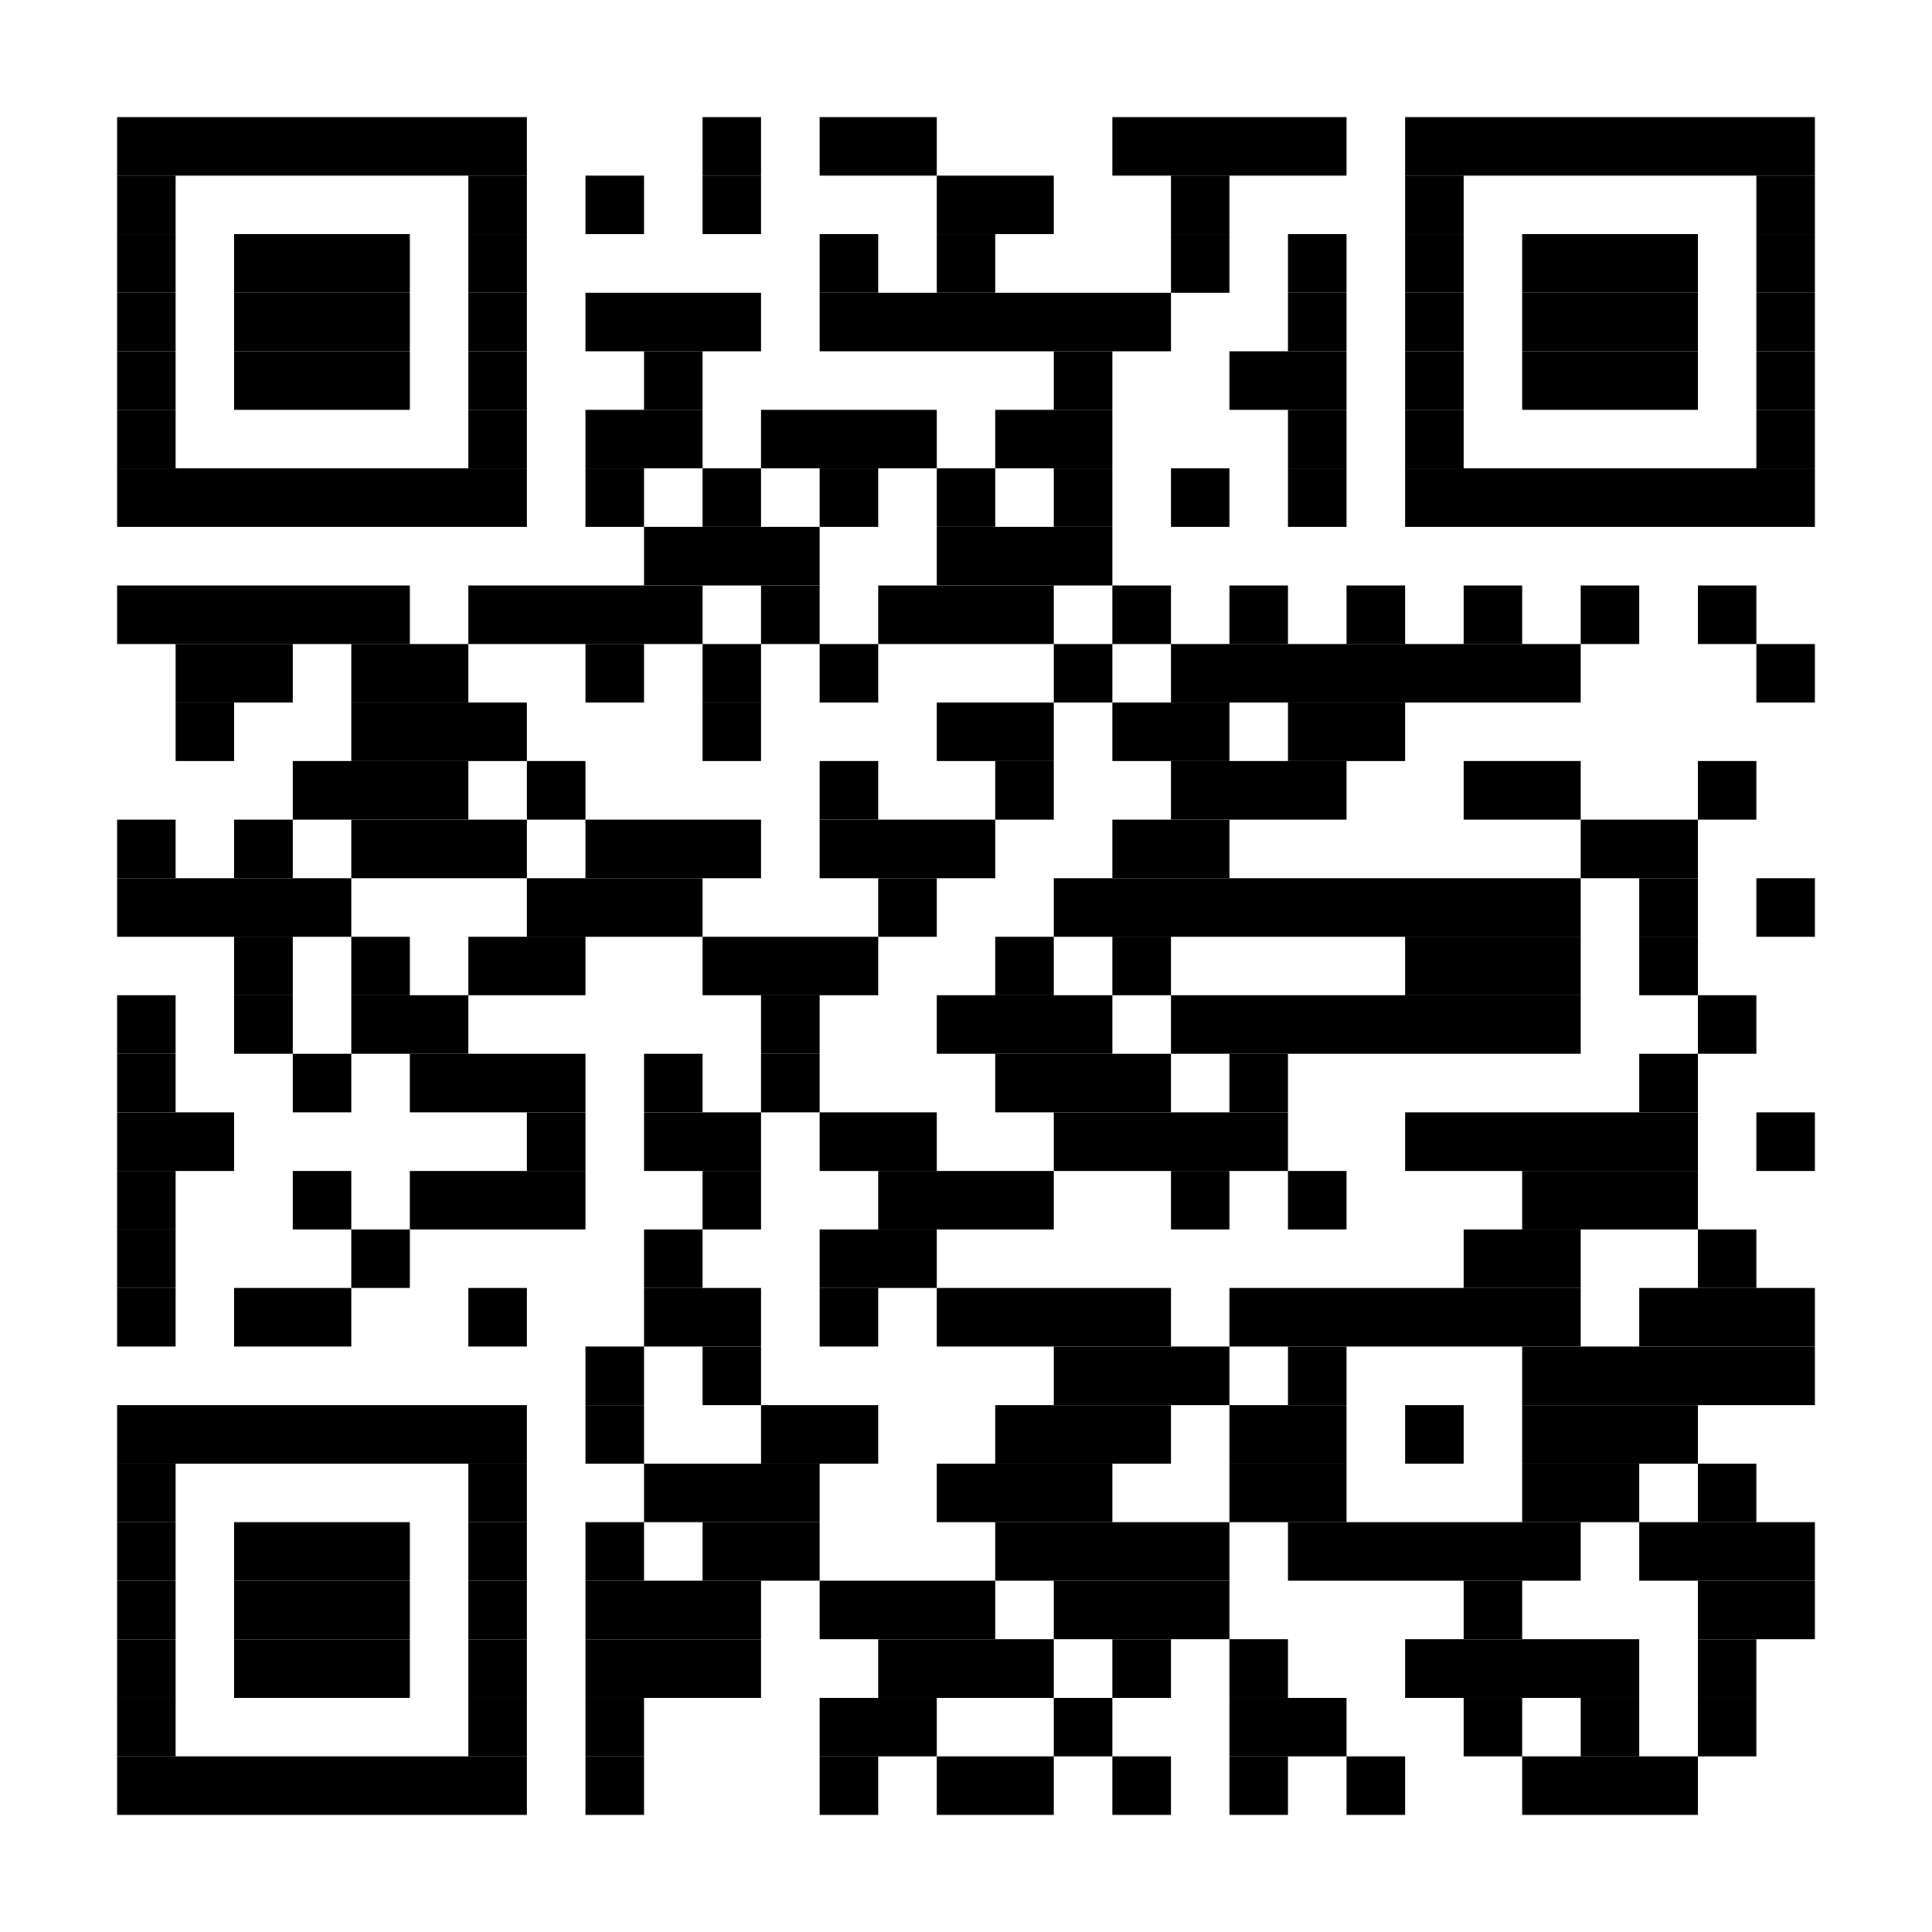 <?xml version="1.0" encoding="utf-8"?>
<!DOCTYPE svg PUBLIC "-//W3C//DTD SVG 1.1//EN" "http://www.w3.org/Graphics/SVG/1.1/DTD/svg11.dtd">
<svg version="1.1" id="QRCode_Layer" xmlns:ev="http://www.w3.org/2001/xml-events"
  xmlns="http://www.w3.org/2000/svg" xmlns:xlink="http://www.w3.org/1999/xlink" x="0px" y="0px" width="627px" height="627px"
  viewBox="0 0 627 627" enable-background="new 0 0 627 627" xml:space="preserve">
<path fill="#FFFFFF" d="M0,0v627h627V0H0z"/><rect x="38" y="38" fill="#000000" width="133" height="19"/>
<rect x="228" y="38" fill="#000000" width="19" height="19"/>
<rect x="266" y="38" fill="#000000" width="38" height="19"/>
<rect x="361" y="38" fill="#000000" width="76" height="19"/>
<rect x="456" y="38" fill="#000000" width="133" height="19"/>
<rect x="38" y="57" fill="#000000" width="19" height="19"/>
<rect x="152" y="57" fill="#000000" width="19" height="19"/>
<rect x="190" y="57" fill="#000000" width="19" height="19"/>
<rect x="228" y="57" fill="#000000" width="19" height="19"/>
<rect x="304" y="57" fill="#000000" width="38" height="19"/>
<rect x="380" y="57" fill="#000000" width="19" height="19"/>
<rect x="456" y="57" fill="#000000" width="19" height="19"/>
<rect x="570" y="57" fill="#000000" width="19" height="19"/>
<rect x="38" y="76" fill="#000000" width="19" height="19"/>
<rect x="76" y="76" fill="#000000" width="57" height="19"/>
<rect x="152" y="76" fill="#000000" width="19" height="19"/>
<rect x="266" y="76" fill="#000000" width="19" height="19"/>
<rect x="304" y="76" fill="#000000" width="19" height="19"/>
<rect x="380" y="76" fill="#000000" width="19" height="19"/>
<rect x="418" y="76" fill="#000000" width="19" height="19"/>
<rect x="456" y="76" fill="#000000" width="19" height="19"/>
<rect x="494" y="76" fill="#000000" width="57" height="19"/>
<rect x="570" y="76" fill="#000000" width="19" height="19"/>
<rect x="38" y="95" fill="#000000" width="19" height="19"/>
<rect x="76" y="95" fill="#000000" width="57" height="19"/>
<rect x="152" y="95" fill="#000000" width="19" height="19"/>
<rect x="190" y="95" fill="#000000" width="57" height="19"/>
<rect x="266" y="95" fill="#000000" width="114" height="19"/>
<rect x="418" y="95" fill="#000000" width="19" height="19"/>
<rect x="456" y="95" fill="#000000" width="19" height="19"/>
<rect x="494" y="95" fill="#000000" width="57" height="19"/>
<rect x="570" y="95" fill="#000000" width="19" height="19"/>
<rect x="38" y="114" fill="#000000" width="19" height="19"/>
<rect x="76" y="114" fill="#000000" width="57" height="19"/>
<rect x="152" y="114" fill="#000000" width="19" height="19"/>
<rect x="209" y="114" fill="#000000" width="19" height="19"/>
<rect x="342" y="114" fill="#000000" width="19" height="19"/>
<rect x="399" y="114" fill="#000000" width="38" height="19"/>
<rect x="456" y="114" fill="#000000" width="19" height="19"/>
<rect x="494" y="114" fill="#000000" width="57" height="19"/>
<rect x="570" y="114" fill="#000000" width="19" height="19"/>
<rect x="38" y="133" fill="#000000" width="19" height="19"/>
<rect x="152" y="133" fill="#000000" width="19" height="19"/>
<rect x="190" y="133" fill="#000000" width="38" height="19"/>
<rect x="247" y="133" fill="#000000" width="57" height="19"/>
<rect x="323" y="133" fill="#000000" width="38" height="19"/>
<rect x="418" y="133" fill="#000000" width="19" height="19"/>
<rect x="456" y="133" fill="#000000" width="19" height="19"/>
<rect x="570" y="133" fill="#000000" width="19" height="19"/>
<rect x="38" y="152" fill="#000000" width="133" height="19"/>
<rect x="190" y="152" fill="#000000" width="19" height="19"/>
<rect x="228" y="152" fill="#000000" width="19" height="19"/>
<rect x="266" y="152" fill="#000000" width="19" height="19"/>
<rect x="304" y="152" fill="#000000" width="19" height="19"/>
<rect x="342" y="152" fill="#000000" width="19" height="19"/>
<rect x="380" y="152" fill="#000000" width="19" height="19"/>
<rect x="418" y="152" fill="#000000" width="19" height="19"/>
<rect x="456" y="152" fill="#000000" width="133" height="19"/>
<rect x="209" y="171" fill="#000000" width="57" height="19"/>
<rect x="304" y="171" fill="#000000" width="57" height="19"/>
<rect x="38" y="190" fill="#000000" width="95" height="19"/>
<rect x="152" y="190" fill="#000000" width="76" height="19"/>
<rect x="247" y="190" fill="#000000" width="19" height="19"/>
<rect x="285" y="190" fill="#000000" width="57" height="19"/>
<rect x="361" y="190" fill="#000000" width="19" height="19"/>
<rect x="399" y="190" fill="#000000" width="19" height="19"/>
<rect x="437" y="190" fill="#000000" width="19" height="19"/>
<rect x="475" y="190" fill="#000000" width="19" height="19"/>
<rect x="513" y="190" fill="#000000" width="19" height="19"/>
<rect x="551" y="190" fill="#000000" width="19" height="19"/>
<rect x="57" y="209" fill="#000000" width="38" height="19"/>
<rect x="114" y="209" fill="#000000" width="38" height="19"/>
<rect x="190" y="209" fill="#000000" width="19" height="19"/>
<rect x="228" y="209" fill="#000000" width="19" height="19"/>
<rect x="266" y="209" fill="#000000" width="19" height="19"/>
<rect x="342" y="209" fill="#000000" width="19" height="19"/>
<rect x="380" y="209" fill="#000000" width="133" height="19"/>
<rect x="570" y="209" fill="#000000" width="19" height="19"/>
<rect x="57" y="228" fill="#000000" width="19" height="19"/>
<rect x="114" y="228" fill="#000000" width="57" height="19"/>
<rect x="228" y="228" fill="#000000" width="19" height="19"/>
<rect x="304" y="228" fill="#000000" width="38" height="19"/>
<rect x="361" y="228" fill="#000000" width="38" height="19"/>
<rect x="418" y="228" fill="#000000" width="38" height="19"/>
<rect x="95" y="247" fill="#000000" width="57" height="19"/>
<rect x="171" y="247" fill="#000000" width="19" height="19"/>
<rect x="266" y="247" fill="#000000" width="19" height="19"/>
<rect x="323" y="247" fill="#000000" width="19" height="19"/>
<rect x="380" y="247" fill="#000000" width="57" height="19"/>
<rect x="475" y="247" fill="#000000" width="38" height="19"/>
<rect x="551" y="247" fill="#000000" width="19" height="19"/>
<rect x="38" y="266" fill="#000000" width="19" height="19"/>
<rect x="76" y="266" fill="#000000" width="19" height="19"/>
<rect x="114" y="266" fill="#000000" width="57" height="19"/>
<rect x="190" y="266" fill="#000000" width="57" height="19"/>
<rect x="266" y="266" fill="#000000" width="57" height="19"/>
<rect x="361" y="266" fill="#000000" width="38" height="19"/>
<rect x="513" y="266" fill="#000000" width="38" height="19"/>
<rect x="38" y="285" fill="#000000" width="76" height="19"/>
<rect x="171" y="285" fill="#000000" width="57" height="19"/>
<rect x="285" y="285" fill="#000000" width="19" height="19"/>
<rect x="342" y="285" fill="#000000" width="171" height="19"/>
<rect x="532" y="285" fill="#000000" width="19" height="19"/>
<rect x="570" y="285" fill="#000000" width="19" height="19"/>
<rect x="76" y="304" fill="#000000" width="19" height="19"/>
<rect x="114" y="304" fill="#000000" width="19" height="19"/>
<rect x="152" y="304" fill="#000000" width="38" height="19"/>
<rect x="228" y="304" fill="#000000" width="57" height="19"/>
<rect x="323" y="304" fill="#000000" width="19" height="19"/>
<rect x="361" y="304" fill="#000000" width="19" height="19"/>
<rect x="456" y="304" fill="#000000" width="57" height="19"/>
<rect x="532" y="304" fill="#000000" width="19" height="19"/>
<rect x="38" y="323" fill="#000000" width="19" height="19"/>
<rect x="76" y="323" fill="#000000" width="19" height="19"/>
<rect x="114" y="323" fill="#000000" width="38" height="19"/>
<rect x="247" y="323" fill="#000000" width="19" height="19"/>
<rect x="304" y="323" fill="#000000" width="57" height="19"/>
<rect x="380" y="323" fill="#000000" width="133" height="19"/>
<rect x="551" y="323" fill="#000000" width="19" height="19"/>
<rect x="38" y="342" fill="#000000" width="19" height="19"/>
<rect x="95" y="342" fill="#000000" width="19" height="19"/>
<rect x="133" y="342" fill="#000000" width="57" height="19"/>
<rect x="209" y="342" fill="#000000" width="19" height="19"/>
<rect x="247" y="342" fill="#000000" width="19" height="19"/>
<rect x="323" y="342" fill="#000000" width="57" height="19"/>
<rect x="399" y="342" fill="#000000" width="19" height="19"/>
<rect x="532" y="342" fill="#000000" width="19" height="19"/>
<rect x="38" y="361" fill="#000000" width="38" height="19"/>
<rect x="171" y="361" fill="#000000" width="19" height="19"/>
<rect x="209" y="361" fill="#000000" width="38" height="19"/>
<rect x="266" y="361" fill="#000000" width="38" height="19"/>
<rect x="342" y="361" fill="#000000" width="76" height="19"/>
<rect x="456" y="361" fill="#000000" width="95" height="19"/>
<rect x="570" y="361" fill="#000000" width="19" height="19"/>
<rect x="38" y="380" fill="#000000" width="19" height="19"/>
<rect x="95" y="380" fill="#000000" width="19" height="19"/>
<rect x="133" y="380" fill="#000000" width="57" height="19"/>
<rect x="228" y="380" fill="#000000" width="19" height="19"/>
<rect x="285" y="380" fill="#000000" width="57" height="19"/>
<rect x="380" y="380" fill="#000000" width="19" height="19"/>
<rect x="418" y="380" fill="#000000" width="19" height="19"/>
<rect x="494" y="380" fill="#000000" width="57" height="19"/>
<rect x="38" y="399" fill="#000000" width="19" height="19"/>
<rect x="114" y="399" fill="#000000" width="19" height="19"/>
<rect x="209" y="399" fill="#000000" width="19" height="19"/>
<rect x="266" y="399" fill="#000000" width="38" height="19"/>
<rect x="475" y="399" fill="#000000" width="38" height="19"/>
<rect x="551" y="399" fill="#000000" width="19" height="19"/>
<rect x="38" y="418" fill="#000000" width="19" height="19"/>
<rect x="76" y="418" fill="#000000" width="38" height="19"/>
<rect x="152" y="418" fill="#000000" width="19" height="19"/>
<rect x="209" y="418" fill="#000000" width="38" height="19"/>
<rect x="266" y="418" fill="#000000" width="19" height="19"/>
<rect x="304" y="418" fill="#000000" width="76" height="19"/>
<rect x="399" y="418" fill="#000000" width="114" height="19"/>
<rect x="532" y="418" fill="#000000" width="57" height="19"/>
<rect x="190" y="437" fill="#000000" width="19" height="19"/>
<rect x="228" y="437" fill="#000000" width="19" height="19"/>
<rect x="342" y="437" fill="#000000" width="57" height="19"/>
<rect x="418" y="437" fill="#000000" width="19" height="19"/>
<rect x="494" y="437" fill="#000000" width="95" height="19"/>
<rect x="38" y="456" fill="#000000" width="133" height="19"/>
<rect x="190" y="456" fill="#000000" width="19" height="19"/>
<rect x="247" y="456" fill="#000000" width="38" height="19"/>
<rect x="323" y="456" fill="#000000" width="57" height="19"/>
<rect x="399" y="456" fill="#000000" width="38" height="19"/>
<rect x="456" y="456" fill="#000000" width="19" height="19"/>
<rect x="494" y="456" fill="#000000" width="57" height="19"/>
<rect x="38" y="475" fill="#000000" width="19" height="19"/>
<rect x="152" y="475" fill="#000000" width="19" height="19"/>
<rect x="209" y="475" fill="#000000" width="57" height="19"/>
<rect x="304" y="475" fill="#000000" width="57" height="19"/>
<rect x="399" y="475" fill="#000000" width="38" height="19"/>
<rect x="494" y="475" fill="#000000" width="38" height="19"/>
<rect x="551" y="475" fill="#000000" width="19" height="19"/>
<rect x="38" y="494" fill="#000000" width="19" height="19"/>
<rect x="76" y="494" fill="#000000" width="57" height="19"/>
<rect x="152" y="494" fill="#000000" width="19" height="19"/>
<rect x="190" y="494" fill="#000000" width="19" height="19"/>
<rect x="228" y="494" fill="#000000" width="38" height="19"/>
<rect x="323" y="494" fill="#000000" width="76" height="19"/>
<rect x="418" y="494" fill="#000000" width="95" height="19"/>
<rect x="532" y="494" fill="#000000" width="57" height="19"/>
<rect x="38" y="513" fill="#000000" width="19" height="19"/>
<rect x="76" y="513" fill="#000000" width="57" height="19"/>
<rect x="152" y="513" fill="#000000" width="19" height="19"/>
<rect x="190" y="513" fill="#000000" width="57" height="19"/>
<rect x="266" y="513" fill="#000000" width="57" height="19"/>
<rect x="342" y="513" fill="#000000" width="57" height="19"/>
<rect x="475" y="513" fill="#000000" width="19" height="19"/>
<rect x="551" y="513" fill="#000000" width="38" height="19"/>
<rect x="38" y="532" fill="#000000" width="19" height="19"/>
<rect x="76" y="532" fill="#000000" width="57" height="19"/>
<rect x="152" y="532" fill="#000000" width="19" height="19"/>
<rect x="190" y="532" fill="#000000" width="57" height="19"/>
<rect x="285" y="532" fill="#000000" width="57" height="19"/>
<rect x="361" y="532" fill="#000000" width="19" height="19"/>
<rect x="399" y="532" fill="#000000" width="19" height="19"/>
<rect x="456" y="532" fill="#000000" width="76" height="19"/>
<rect x="551" y="532" fill="#000000" width="19" height="19"/>
<rect x="38" y="551" fill="#000000" width="19" height="19"/>
<rect x="152" y="551" fill="#000000" width="19" height="19"/>
<rect x="190" y="551" fill="#000000" width="19" height="19"/>
<rect x="266" y="551" fill="#000000" width="38" height="19"/>
<rect x="342" y="551" fill="#000000" width="19" height="19"/>
<rect x="399" y="551" fill="#000000" width="38" height="19"/>
<rect x="475" y="551" fill="#000000" width="19" height="19"/>
<rect x="513" y="551" fill="#000000" width="19" height="19"/>
<rect x="551" y="551" fill="#000000" width="19" height="19"/>
<rect x="38" y="570" fill="#000000" width="133" height="19"/>
<rect x="190" y="570" fill="#000000" width="19" height="19"/>
<rect x="266" y="570" fill="#000000" width="19" height="19"/>
<rect x="304" y="570" fill="#000000" width="38" height="19"/>
<rect x="361" y="570" fill="#000000" width="19" height="19"/>
<rect x="399" y="570" fill="#000000" width="19" height="19"/>
<rect x="437" y="570" fill="#000000" width="19" height="19"/>
<rect x="494" y="570" fill="#000000" width="57" height="19"/>
</svg>
